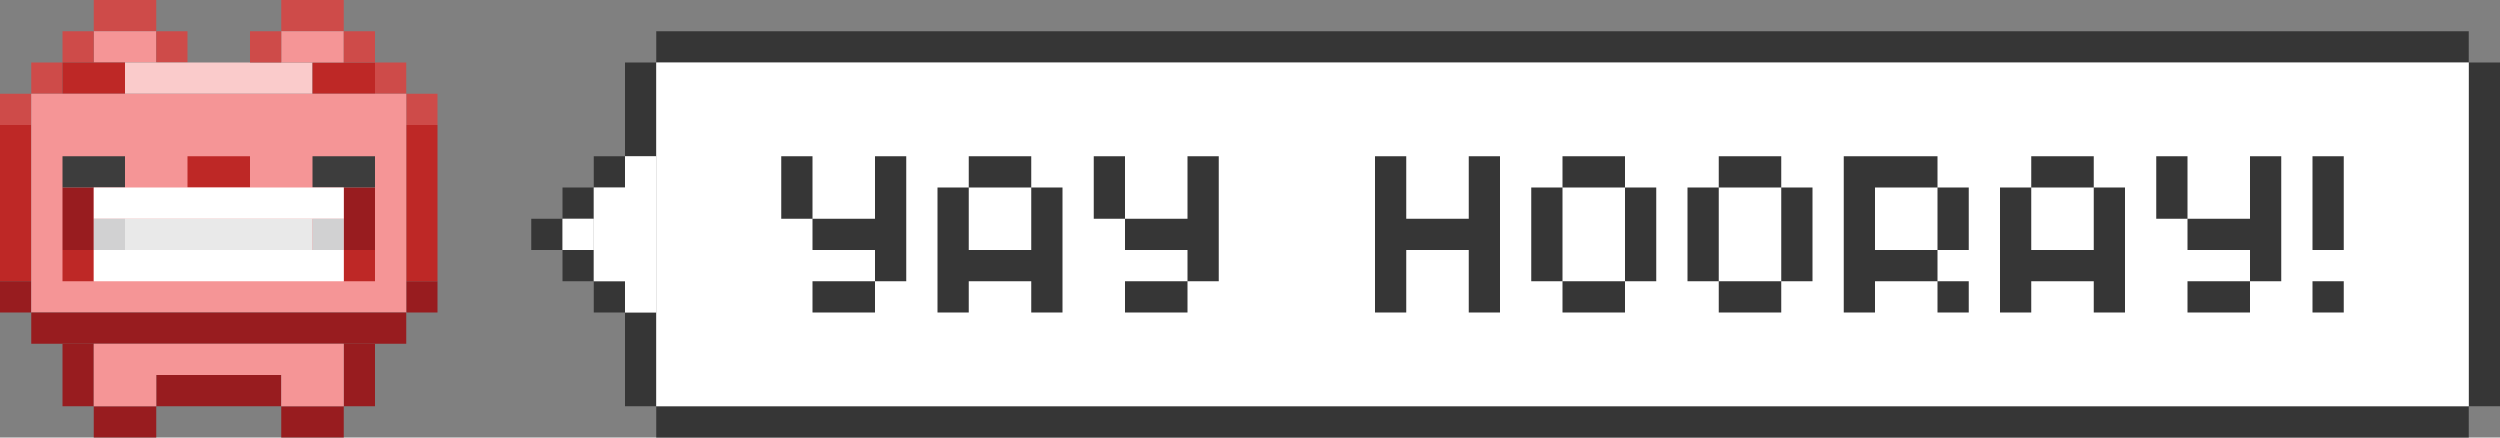 <?xml version="1.0" encoding="utf-8"?>
<!-- Generator: Adobe Illustrator 17.1.0, SVG Export Plug-In . SVG Version: 6.00 Build 0)  -->
<!DOCTYPE svg PUBLIC "-//W3C//DTD SVG 1.1//EN" "http://www.w3.org/Graphics/SVG/1.1/DTD/svg11.dtd">
<svg version="1.1" id="Layer_2" xmlns="http://www.w3.org/2000/svg" xmlns:xlink="http://www.w3.org/1999/xlink" x="0px" y="0px"
	 viewBox="0 0 80 14" enable-background="new 0 0 80 14" xml:space="preserve">
<rect x="0" y="0" width="80" height="14" fill="#808080" stroke="none"/>
<g>
	<rect x="3" fill="#CE4B49" width="2" height="1"/>
	<rect x="3" y="1" fill="#F59596" width="2" height="1"/>
	<rect x="2" y="1" fill="#CE4B49" width="1" height="1"/>
	<rect x="5" y="1" fill="#CE4B49" width="1" height="1"/>
	<rect x="1" y="2" fill="#CE4B49" width="1" height="1"/>
	<rect x="2" y="2" fill="#BE2826" width="2" height="1"/>
	<rect x="4" y="2" fill="#FACBCB" width="6" height="1"/>
	<rect x="12" y="2" fill="#CE4B49" width="1" height="1"/>
	<rect x="10" y="2" fill="#BE2826" width="2" height="1"/>
	<rect x="9" fill="#CE4B49" width="2" height="1"/>
	<rect x="9" y="1" fill="#F59596" width="2" height="1"/>
	<rect x="8" y="1" fill="#CE4B49" width="1" height="1"/>
	<rect x="11" y="1" fill="#CE4B49" width="1" height="1"/>
	<rect y="3" fill="#CE4B49" width="1" height="1"/>
	<rect y="4" fill="#BE2826" width="1" height="5"/>
	<rect y="9" fill="#981C1F" width="1" height="1"/>
	<rect x="13" y="9" fill="#981C1F" width="1" height="1"/>
	<rect x="13" y="3" fill="#CE4B49" width="1" height="1"/>
	<rect x="13" y="4" fill="#BE2826" width="1" height="5"/>
	<rect x="1" y="3" fill="#F59596" width="12" height="7"/>
	<rect x="2" y="6" fill="#981C1F" width="1" height="2"/>
	<rect x="2" y="8" fill="#BE2826" width="1" height="1"/>
	<rect x="2" y="5" fill="#3D3D3D" width="2" height="1"/>
	<rect x="6" y="5" fill="#BE2826" width="2" height="1"/>
	<rect x="11" y="6" fill="#981C1F" width="1" height="2"/>
	<rect x="11" y="8" fill="#BE2826" width="1" height="1"/>
	<rect x="10" y="5" fill="#3D3D3D" width="2" height="1"/>
	<rect x="3" y="6" fill="#FFFFFF" width="8" height="1"/>
	<rect x="3" y="8" fill="#FFFFFF" width="8" height="1"/>
	<rect x="3" y="7" fill="#D1D1D2" width="1" height="1"/>
	<rect x="4" y="7" fill="#E9E9E9" width="6" height="1"/>
	<rect x="10" y="7" fill="#D1D1D2" width="1" height="1"/>
	<rect x="1" y="10" fill="#981C1F" width="12" height="1"/>
	<rect x="2" y="11" fill="#981C1F" width="1" height="2"/>
	<rect x="11" y="11" fill="#981C1F" width="1" height="2"/>
	<rect x="3" y="13" fill="#981C1F" width="2" height="1"/>
	<rect x="5" y="12" fill="#981C1F" width="4" height="1"/>
	<rect x="9" y="13" fill="#981C1F" width="2" height="1"/>
	<rect x="3" y="12" fill="#F59596" width="2" height="1"/>
	<rect x="9" y="12" fill="#F59596" width="2" height="1"/>
	<rect x="3" y="11" fill="#F59596" width="8" height="1"/>
	<rect x="17" y="7" fill="#363636" width="1" height="1"/>
	<rect x="18" y="8" fill="#363636" width="1" height="1"/>
	<rect x="19" y="9" fill="#363636" width="1" height="1"/>
	<rect x="20" y="10" fill="#363636" width="1" height="3"/>
	<rect x="18" y="6" fill="#363636" width="1" height="1"/>
	<rect x="19" y="5" fill="#363636" width="1" height="1"/>
	<rect x="20" y="2" fill="#363636" width="1" height="3"/>
	<rect x="21" y="1" fill="#363636" width="58" height="1"/>
	<rect x="21" y="13" fill="#363636" width="58" height="1"/>
	<rect x="79" y="2" fill="#363636" width="1" height="11"/>
	<rect x="21" y="2" fill="#FFFFFF" width="58" height="11"/>
	<g>
		<path fill="#363636" d="M26,7h-1V5h1V7z M28,5h1v4h-1V8h-2V7h2V5z M28,9v1h-2V9H28z"/>
		<path fill="#363636" d="M31,6V5h2v1h1v4h-1V9h-2v1h-1V6H31z M33,8V6h-2v2H33z"/>
		<path fill="#363636" d="M36,7h-1V5h1V7z M38,5h1v4h-1V8h-2V7h2V5z M38,9v1h-2V9H38z"/>
		<path fill="#363636" d="M47,5h1v5h-1V8h-2v2h-1V5h1v2h2V5z"/>
		<path fill="#363636" d="M50,9h-1V6h1V5h2v1h1v3h-1v1h-2V9z M52,9V6h-2v3H52z"/>
		<path fill="#363636" d="M55,9h-1V6h1V5h2v1h1v3h-1v1h-2V9z M57,9V6h-2v3H57z"/>
		<path fill="#363636" d="M63,10h-1V9h-2v1h-1V5h3v1h-2v2h2V6h1v2h-1v1h1V10z"/>
		<path fill="#363636" d="M65,6V5h2v1h1v4h-1V9h-2v1h-1V6H65z M67,8V6h-2v2H67z"/>
		<path fill="#363636" d="M70,7h-1V5h1V7z M72,5h1v4h-1V8h-2V7h2V5z M72,9v1h-2V9H72z"/>
		<path fill="#363636" d="M75,8h-1V5h1V8z M75,10h-1V9h1V10z"/>
	</g>
	<rect x="18" y="7" fill="#FFFFFF" width="1" height="1"/>
	<rect x="19" y="6" fill="#FFFFFF" width="1" height="3"/>
	<rect x="20" y="5" fill="#FFFFFF" width="1" height="5"/>
</g>
</svg>
